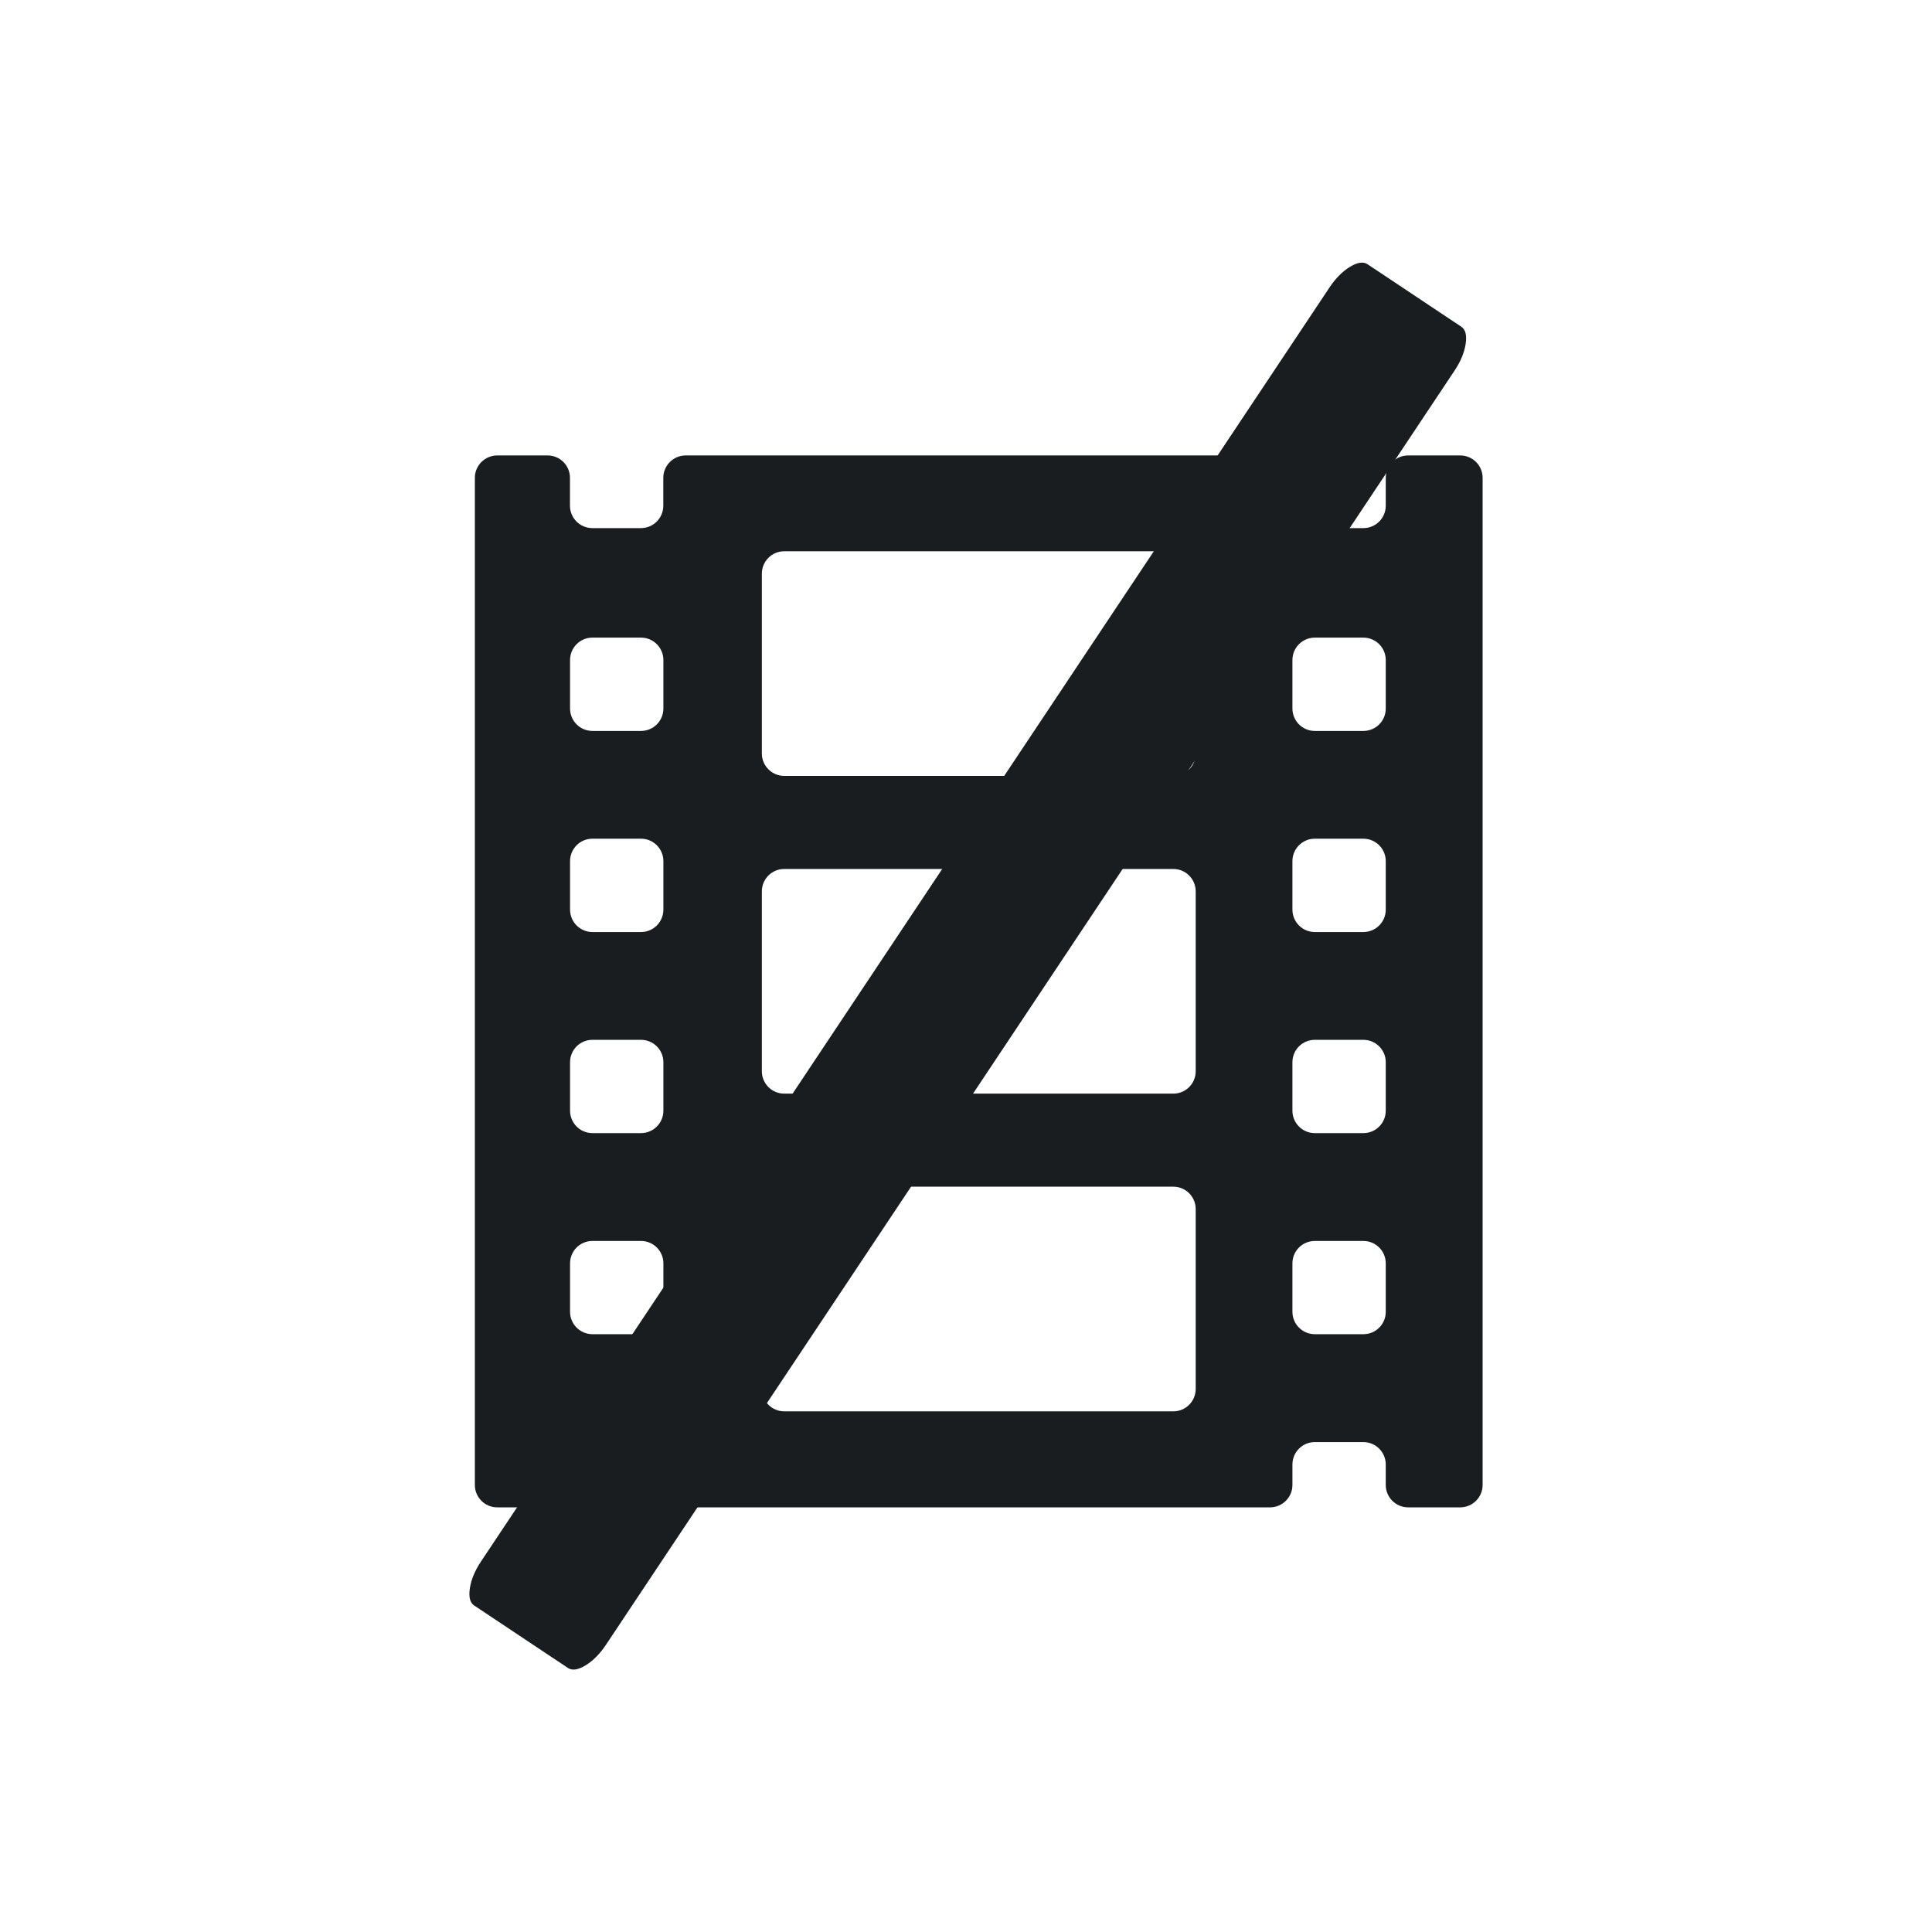 <svg xmlns="http://www.w3.org/2000/svg" viewBox="0 0 22 22"><g fill="#1A1D20"><path d="m415.75 517.87h-1.104c-.262 0-.475.213-.475.475v.591c0 .262-.212.475-.475.475h-1.029c-.262 0-.475-.213-.475-.475v-.591c0-.262-.212-.475-.475-.475h-12.391c-.262 0-.475.213-.475.475v.591c0 .262-.212.475-.475.475h-1.029c-.262 0-.475-.213-.475-.475v-.591c0-.262-.212-.475-.475-.475h-1.067c-.262 0-.475.213-.475.475v21.356c0 .262.212.475.475.475h1.067c.262 0 .475-.213.475-.475v-.434c0-.262.212-.475.475-.475h1.029c.262 0 .475.213.475.475v.434c0 .262.212.475.475.475h12.391c.262 0 .475-.213.475-.475v-.434c0-.262.212-.475.475-.475h1.029c.262 0 .475.213.475.475v.434c0 .262.212.475.475.475h1.104c.262 0 .475-.213.475-.475v-21.356c0-.262-.212-.475-.475-.475m-16.897 18.16c0 .262-.212.474-.475.474h-1.029c-.262 0-.475-.213-.475-.474v-1.029c0-.262.212-.474.475-.474h1.029c.262 0 .475.213.475.474v1.029m0-4.265c0 .262-.212.475-.475.475h-1.029c-.262 0-.475-.213-.475-.475v-1.029c0-.262.212-.474.475-.474h1.029c.262 0 .475.213.475.474v1.029m0-4.264c0 .262-.212.475-.475.475h-1.029c-.262 0-.475-.213-.475-.475v-1.029c0-.262.212-.475.475-.475h1.029c.262 0 .475.213.475.475v1.029m0-4.264c0 .262-.212.475-.475.475h-1.029c-.262 0-.475-.213-.475-.475v-1.029c0-.262.212-.475.475-.475h1.029c.262 0 .475.213.475.475v1.029m11.288 14.428c0 .262-.212.475-.475.475h-8.25c-.262 0-.475-.213-.475-.475v-3.814c0-.262.212-.475.475-.475h8.25c.262 0 .475.213.475.475v3.814m0-6.737c0 .262-.212.475-.475.475h-8.25c-.262 0-.475-.213-.475-.475v-3.814c0-.262.212-.475.475-.475h8.25c.262 0 .475.213.475.475v3.814m0-6.737c0 .262-.212.474-.475.474h-8.25c-.262 0-.475-.213-.475-.474v-3.814c0-.262.212-.475.475-.475h8.25c.262 0 .475.213.475.475v3.814m4.03 11.839c0 .262-.212.474-.475.474h-1.029c-.262 0-.475-.213-.475-.474v-1.029c0-.262.212-.474.475-.474h1.029c.262 0 .475.213.475.474v1.029m0-4.265c0 .262-.212.475-.475.475h-1.029c-.262 0-.475-.213-.475-.475v-1.029c0-.262.212-.474.475-.474h1.029c.262 0 .475.213.475.474v1.029m0-4.264c0 .262-.212.475-.475.475h-1.029c-.262 0-.475-.213-.475-.475v-1.029c0-.262.212-.475.475-.475h1.029c.262 0 .475.213.475.475v1.029m0-4.264c0 .262-.212.475-.475.475h-1.029c-.262 0-.475-.213-.475-.475v-1.029c0-.262.212-.475.475-.475h1.029c.262 0 .475.213.475.475v1.029" transform="matrix(.537 0 0 .537-206.63-272.91)"/><path d="m266.72-42.509l-117.85 176.95c-.84 1.261-1.352 2.495-1.536 3.703-.184 1.208.017 2.01.604 2.398l13.02 8.672c.588.392 1.403.269 2.447-.366 1.042-.636 1.983-1.585 2.823-2.846l117.85-176.95c.841-1.263 1.353-2.495 1.539-3.704.183-1.208-.018-2.01-.607-2.397l-13.02-8.672c-.587-.391-1.403-.269-2.444.365-1.045.64-1.985 1.584-2.826 2.846" transform="matrix(.082 0 0 .082-6.731 6.758)"/></g></svg>